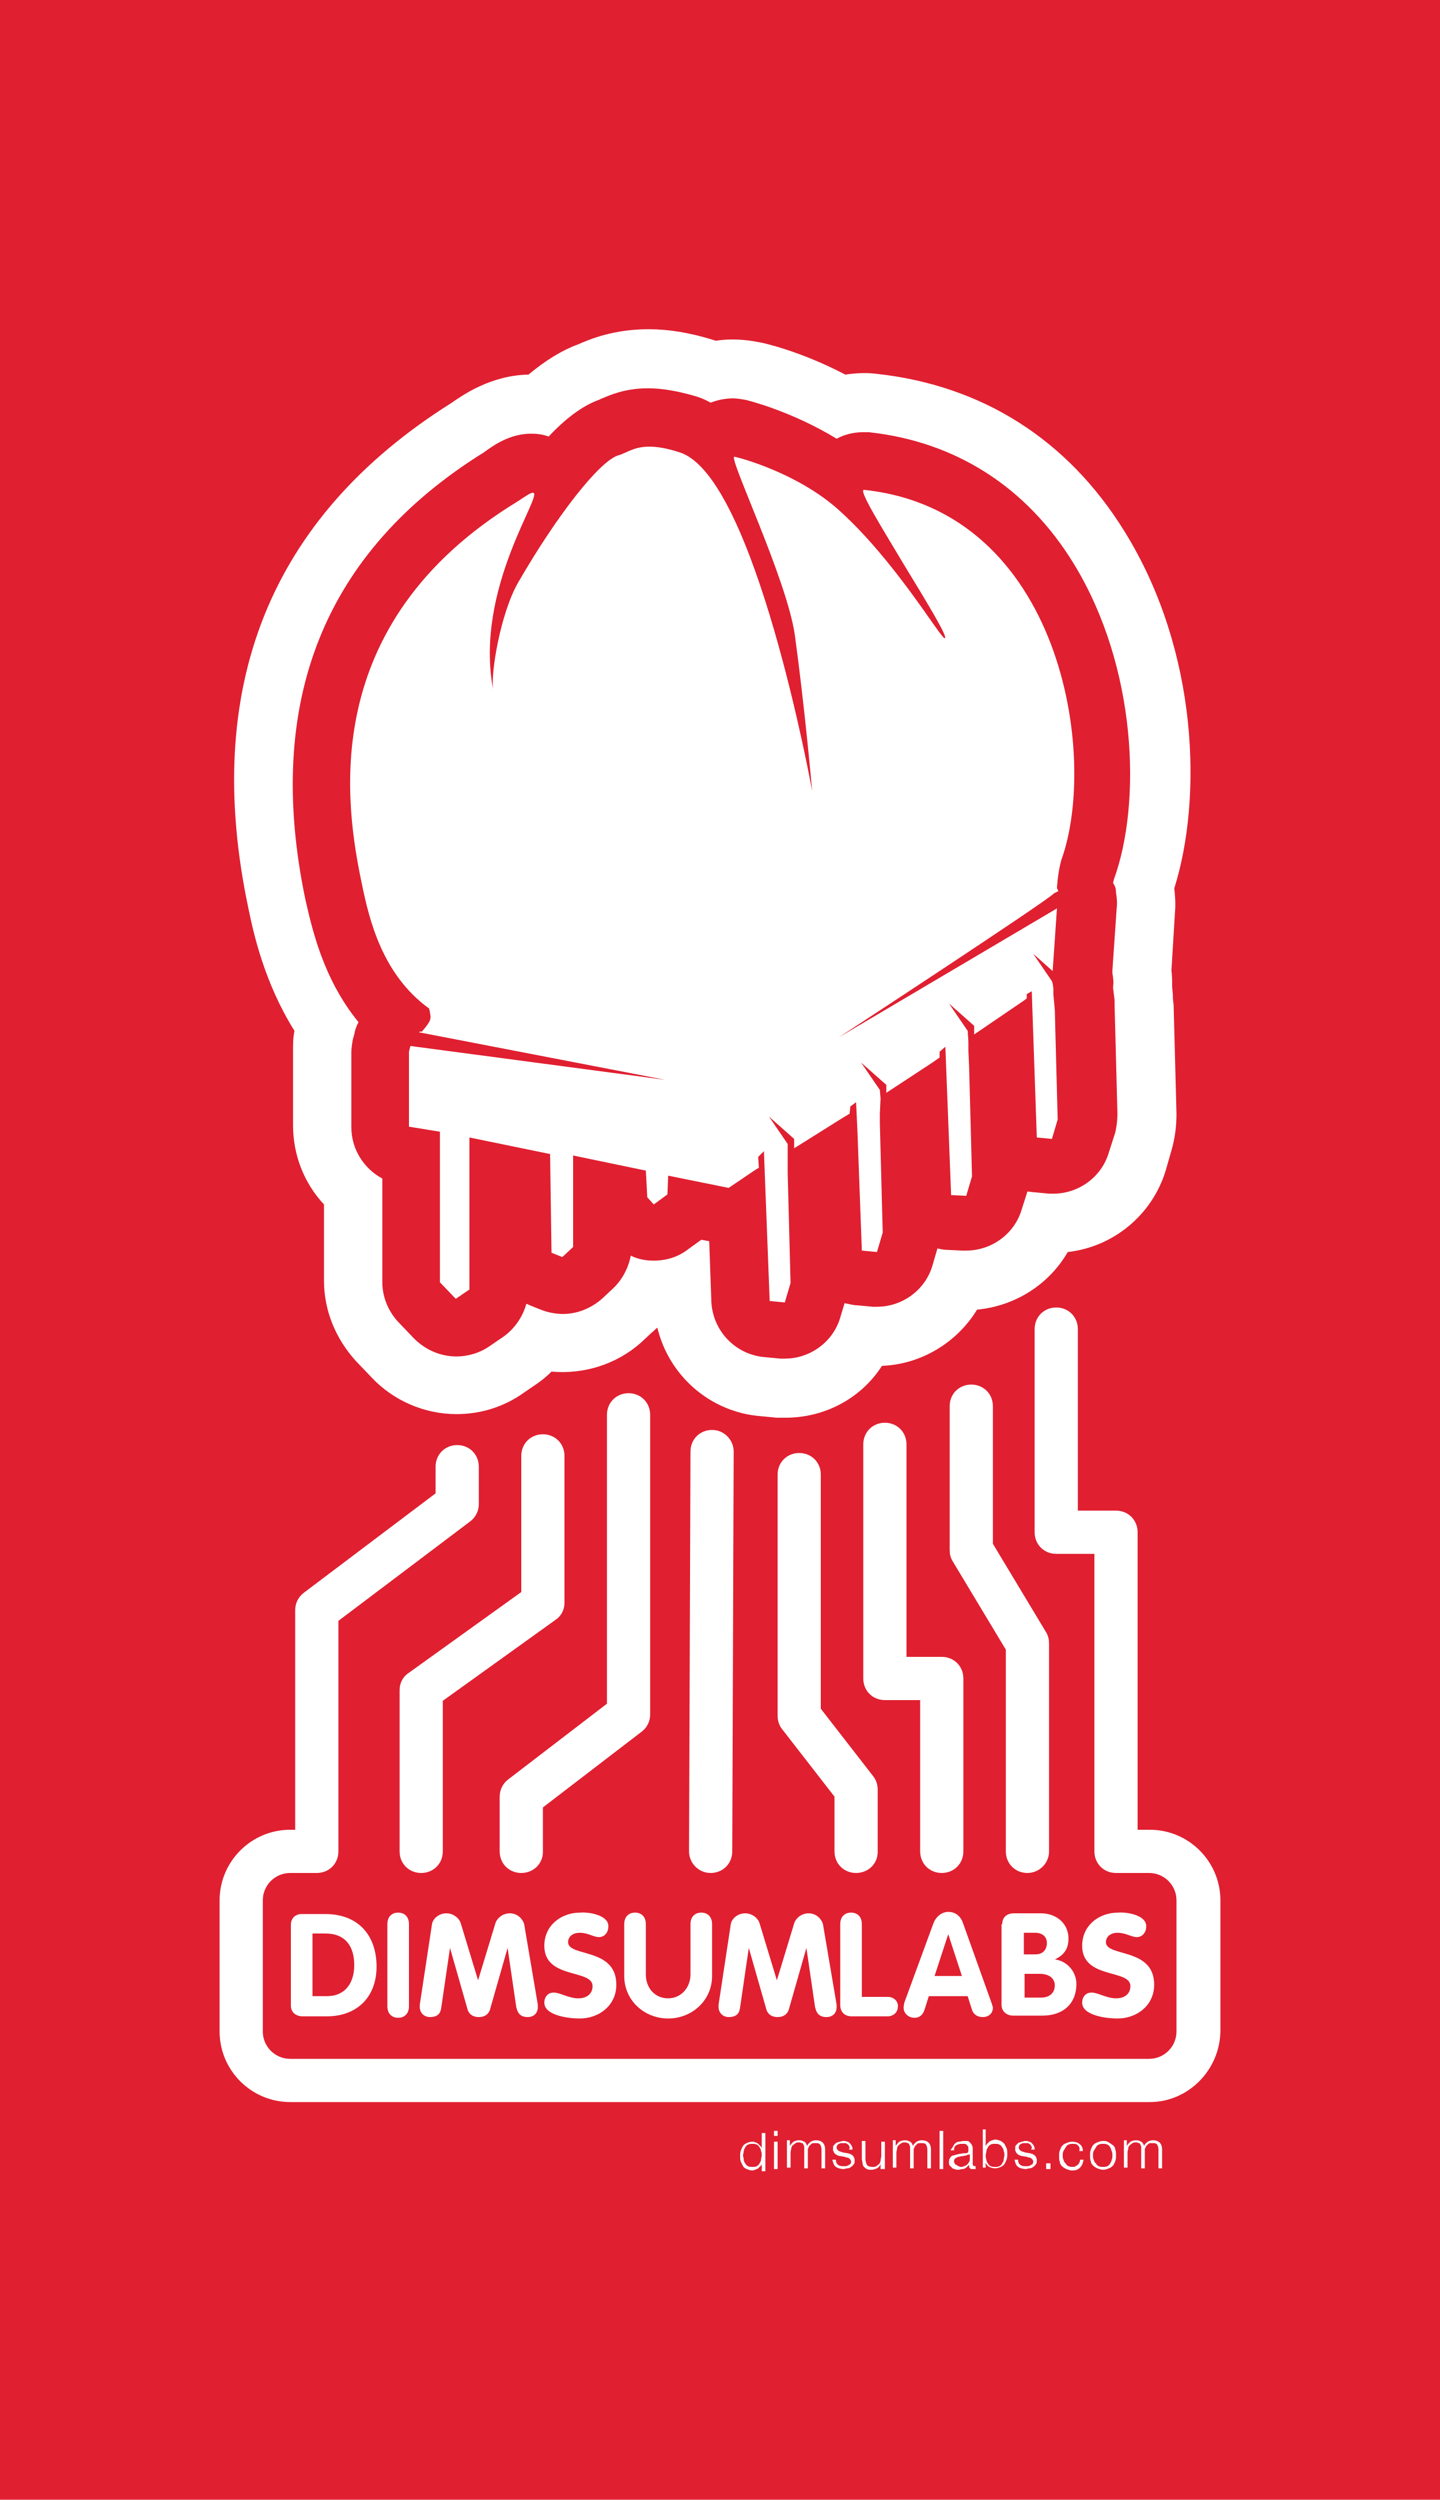 <?xml version="1.0" encoding="utf-8"?>
<!-- Generator: Adobe Illustrator 19.0.0, SVG Export Plug-In . SVG Version: 6.00 Build 0)  -->
<svg version="1.2" baseProfile="tiny" id="Layer_1" xmlns="http://www.w3.org/2000/svg" xmlns:xlink="http://www.w3.org/1999/xlink"
	 x="0px" y="0px" viewBox="0 0 200 347" xml:space="preserve">
<rect id="XMLID_81_" fill="#E01F30" width="200" height="347"/>
<g id="XMLID_1_">
	<path id="XMLID_76_" fill="#FFFFFF" d="M162.9,138.1l-0.1-1.1c0-0.8,0-1.5-0.1-2.3l0.5-8.2c0.1-1.1,0-2.1-0.1-3.2
		c3.9-12.4,3.4-32.9-6.9-49.5c-7.9-12.8-19.8-20.3-34.4-21.9c-1.5-0.2-3-0.1-4.4,0.1c-6.1-3.2-11.3-4.4-12-4.5c-2-0.4-4-0.5-6-0.2
		c-0.1,0-0.2-0.1-0.3-0.1c-3.2-1-6.2-1.5-9-1.5c-4.9,0-8.2,1.4-9.8,2.1c-2.2,0.8-4.5,2.2-6.9,4.2c-5.3,0.1-9.2,2.9-10.8,4
		c-25.1,15.8-34.6,39.4-28.1,70.1c0.7,3.4,2.2,10.3,6.4,17c-0.2,0.9-0.2,1.8-0.2,2.7v10.4c0,4.1,1.5,8,4.3,11v10.6
		c0,4.1,1.6,8,4.4,11.1l2.2,2.3c3,3.2,7.3,5.1,11.8,5.1c3.4,0,6.6-1,9.4-3l1.9-1.3c0.7-0.5,1.3-1,1.9-1.6c4.5,0.4,9-1,12.4-4
		l1.5-1.4c0.3-0.2,0.5-0.5,0.8-0.7c1.6,6.7,7.4,11.8,14.5,12.3l2.1,0.2c0.4,0,0.8,0,1.2,0c5.5,0,10.5-2.7,13.4-7.2
		c5.4-0.2,10.4-3.2,13.2-7.8c5.3-0.5,10-3.5,12.6-8c6.3-0.7,11.7-5.1,13.6-11.3l0.8-2.8c0.5-1.7,0.7-3.4,0.7-5.1l-0.4-15.2
		C162.9,138.9,162.9,138.5,162.9,138.1z M155,123.9c0.1,0.7,0.2,1.4,0.1,2.1l-0.6,8.7c0,0.1,0,0.2,0,0.3l0,0.1
		c0.1,0.6,0.2,1.2,0.1,1.8l0,0.3l0.2,1.6c0,0.2,0,0.4,0,0.6l0.4,15.2c0,0.9-0.1,1.7-0.3,2.6L154,160c-1,3.4-4.2,5.7-7.7,5.7
		c-0.2,0-0.4,0-0.6,0l-2.1-0.2c-0.3,0-0.6-0.1-0.9-0.1l-0.8,2.5c-1,3.4-4.2,5.7-7.7,5.7c-0.2,0-0.4,0-0.6,0l-2.1-0.1
		c-0.4,0-0.9-0.1-1.3-0.2l-0.7,2.4c-1,3.4-4.2,5.7-7.7,5.7c-0.2,0-0.4,0-0.6,0l-2.1-0.2c-0.6,0-1.2-0.2-1.8-0.3l-0.6,2
		c-1,3.4-4.2,5.7-7.7,5.7c-0.2,0-0.4,0-0.6,0l-2.1-0.2c-4.1-0.3-7.3-3.6-7.5-7.7l-0.3-8.4l-1.1-0.2l-1.8,1.3
		c-1.4,1.1-3.1,1.6-4.8,1.6c-1.1,0-2.2-0.2-3.2-0.7c-0.3,1.7-1.2,3.4-2.5,4.6l-1.5,1.4c-1.5,1.3-3.4,2.1-5.4,2.1
		c-1,0-2.1-0.2-3.1-0.6l-1.5-0.6c-0.2-0.1-0.4-0.2-0.5-0.2c-0.5,1.8-1.6,3.4-3.1,4.5l-1.9,1.3c-1.4,1-3.1,1.5-4.7,1.5
		c-2.2,0-4.3-0.9-5.9-2.5l-2.2-2.3c-1.4-1.5-2.2-3.5-2.2-5.5v-14.4c-2.6-1.4-4.3-4.1-4.3-7.1l0-10.4c0-0.6,0.1-1.2,0.2-1.8l0.2-0.7
		c0.1-0.6,0.3-1.2,0.6-1.7c-5-6.1-6.5-13.2-7.4-17.1C36.7,97.4,45,76.6,67.2,62.8c1.5-1.1,3.7-2.6,6.6-2.6c0.8,0,1.6,0.1,2.4,0.4
		c2.9-3.1,5.3-4.5,7-5.1l0.2-0.1c1.2-0.5,3.3-1.5,6.6-1.5c2,0,4.2,0.4,6.6,1.1c0.7,0.2,1.4,0.5,2.1,0.9c1-0.4,2.1-0.6,3.1-0.6
		c0.6,0,1.1,0.1,1.7,0.2c0.1,0,6.3,1.5,12.7,5.4c1.1-0.6,2.4-0.9,3.6-0.9c0.3,0,0.6,0,0.9,0c12,1.3,21.9,7.6,28.4,18.2
		c8.8,14.3,9.5,33.2,5.6,43.9c0,0.1-0.1,0.3-0.1,0.5C154.9,123,155,123.4,155,123.9z M120,68L120,68c-0.8,0,2.4,5.1,5.5,10.3
		c3.1,5.1,6.3,10.3,5.7,10.3c0,0,0,0,0,0c-0.7-0.2-6.9-10.8-14.7-17.8c-5.8-5.2-13.9-7.3-14.5-7.4h0c-0.9,0,7.3,17,8.4,24.8
		c1.4,10.2,2.4,21.6,2.4,21.6s-7.9-43.7-18.4-47c-1.8-0.6-3.2-0.8-4.2-0.8c-2.2,0-3.2,0.9-4.3,1.2c-2.7,0.8-8.7,8.6-13.9,17.6
		c-2.5,4.3-3.9,12.8-3.5,15c-2.7-14.2,7.2-27.4,5.5-27.4c-0.3,0-0.9,0.4-2.1,1.2C43.8,86.7,48,112,50.3,122.9
		c1,4.8,2.8,12.4,9.3,17.1c0,0.2,0.1,0.3,0.1,0.4l0,0c0,0,0,0.1,0,0.1c0.2,0.9,0.2,1.2-1.1,2.7l-0.3,0c-0.1,0.1-0.1,0.1-0.1,0.1
		l34.2,6.6L57,145.2l-0.2,0.8v10.4l4.3,0.7v20.9l2.2,2.3l1.9-1.3l0-21.1l11.2,2.3l0.2,13.7l1.5,0.6l1.5-1.4l0-12.7l10.1,2.1l0.2,3.7
		l0.9,1l1.9-1.4l0.1-2.6l8.4,1.7l3.7-2.5l0.5-0.3l-0.1-1.5l0.8-0.8l0.8,20.8l2.1,0.2l0.8-2.7l-0.4-15.2l0-1.7l0-1.4l0,0l0-1
		l-2.6-3.8l3.5,3.1l0,1.3l6.7-4.2l1-0.6l0.1-1l0.8-0.6l0.2,4.3l0.6,16.3l2.1,0.2l0.8-2.7l-0.4-15.2l0-1.3l0.1-2.1l-0.1-1.2l-2.6-3.8
		l3.5,3.1l0,1.1l6.4-4.2l1-0.7v-0.8l0.8-0.7l0.8,20.6l2.1,0.1l0.8-2.7l-0.4-15.2l-0.1-2.2l0-1.3h0l-0.1-1.5l-2.6-3.8l3.5,3.1l0,1.2
		l6.9-4.7l0.4-0.3v-0.6l0.7-0.4l0.7,20.3l2.1,0.2l0.8-2.7l-0.4-15.2l-0.2-2.2l0-0.8l-0.1-0.7l0,0l0,0l-0.1-0.3l-2.6-3.8
		c0,0,1.7,1.5,2.7,2.4l0.6-8.7L116.5,144c0,0,28.9-18.9,29.9-20l0.6-0.3l-0.2-0.4c0-0.1,0.1-2.1,0.6-3.9
		C152.6,105.1,147.5,70.9,120,68z"/>
	<g id="XMLID_51_">
		<path id="XMLID_73_" fill="#FFFFFF" d="M40.4,267.2c0-0.9,0.6-1.5,1.5-1.5h3.3c4.5,0,7.1,2.9,7.1,7.3c0,4.2-2.7,6.9-6.9,6.9H42
			c-0.7,0-1.6-0.4-1.6-1.5V267.2z M43.4,277.1h2c2.6,0,3.8-1.9,3.8-4.3c0-2.6-1.2-4.4-4-4.4h-1.8V277.1z"/>
		<path id="XMLID_71_" fill="#FFFFFF" d="M53.8,267.1c0-1,0.6-1.6,1.5-1.6c0.9,0,1.5,0.6,1.5,1.6v11.4c0,1-0.6,1.6-1.5,1.6
			c-0.9,0-1.5-0.6-1.5-1.6V267.1z"/>
		<path id="XMLID_69_" fill="#FFFFFF" d="M60,267.1c0.1-0.7,0.9-1.5,2-1.5c1,0,1.8,0.7,2,1.4l2.4,7.9h0l2.4-7.9c0.2-0.7,1-1.4,2-1.4
			c1.1,0,1.8,0.8,2,1.5l1.9,11.2c0,0.1,0,0.2,0,0.3c0,0.9-0.6,1.4-1.4,1.4c-1,0-1.4-0.5-1.6-1.4l-1.2-8.2h0l-2.4,8.4
			c-0.1,0.5-0.5,1.2-1.6,1.2c-1.1,0-1.5-0.7-1.6-1.2l-2.4-8.4h0l-1.2,8.2c-0.1,0.9-0.5,1.4-1.6,1.4c-0.8,0-1.4-0.6-1.4-1.4
			c0-0.1,0-0.2,0-0.3L60,267.1z"/>
		<path id="XMLID_67_" fill="#FFFFFF" d="M84.5,267.4c0,0.8-0.5,1.5-1.3,1.5c-0.8,0-1.5-0.6-2.7-0.6c-0.9,0-1.6,0.5-1.6,1.3
			c0,2.1,6.7,0.7,6.7,5.9c0,2.9-2.4,4.7-5.1,4.7c-1.5,0-4.9-0.4-4.9-2.2c0-0.8,0.5-1.4,1.3-1.4c0.9,0,2.1,0.8,3.4,0.8
			c1.3,0,2-0.7,2-1.7c0-2.4-6.7-0.9-6.7-5.6c0-2.8,2.3-4.6,5-4.6C81.7,265.4,84.5,265.8,84.5,267.4z"/>
		<path id="XMLID_65_" fill="#FFFFFF" d="M86.7,267.1c0-1,0.6-1.6,1.5-1.6c0.9,0,1.5,0.6,1.5,1.6v7c0,1.8,1.2,3.3,3.1,3.3
			c1.8,0,3.1-1.5,3.1-3.3v-7c0-1,0.6-1.6,1.5-1.6c0.9,0,1.5,0.6,1.5,1.6v7.2c0,3.4-2.8,5.9-6.1,5.9c-3.3,0-6.1-2.5-6.1-5.9V267.1z"
			/>
		<path id="XMLID_63_" fill="#FFFFFF" d="M101.5,267.1c0.1-0.7,0.9-1.5,2-1.5c1,0,1.8,0.7,2,1.4l2.4,7.9h0l2.4-7.9
			c0.2-0.7,1-1.4,2-1.4c1.1,0,1.8,0.8,2,1.5l1.9,11.2c0,0.1,0,0.2,0,0.3c0,0.9-0.6,1.4-1.4,1.4c-1,0-1.4-0.5-1.6-1.4l-1.2-8.2h0
			l-2.4,8.4c-0.1,0.5-0.5,1.2-1.6,1.2c-1.1,0-1.5-0.7-1.6-1.2l-2.4-8.4h0l-1.2,8.2c-0.1,0.9-0.5,1.4-1.6,1.4c-0.8,0-1.4-0.6-1.4-1.4
			c0-0.1,0-0.2,0-0.3L101.5,267.1z"/>
		<path id="XMLID_61_" fill="#FFFFFF" d="M116.7,267.1c0-1,0.6-1.6,1.5-1.6c0.9,0,1.5,0.6,1.5,1.6v10.1h3.6c1,0,1.5,0.8,1.4,1.4
			c0,0.7-0.6,1.3-1.4,1.3h-5c-1,0-1.6-0.6-1.6-1.6V267.1z"/>
		<path id="XMLID_58_" fill="#FFFFFF" d="M129.6,267.1c0.3-0.9,1.1-1.7,2.1-1.7c1.1,0,1.8,0.7,2.1,1.7l3.9,10.9
			c0.1,0.3,0.2,0.6,0.2,0.7c0,0.8-0.6,1.3-1.4,1.3c-0.8,0-1.3-0.4-1.5-1l-0.6-1.9H129l-0.6,1.9c-0.2,0.6-0.6,1.1-1.4,1.1
			c-0.8,0-1.5-0.6-1.5-1.4c0-0.3,0.1-0.6,0.1-0.7L129.6,267.1z M129.8,274.3h3.8l-1.9-5.8h0L129.8,274.3z"/>
		<path id="XMLID_54_" fill="#FFFFFF" d="M139.2,267.1c0-1,0.7-1.5,1.6-1.5h3.8c2.1,0,3.8,1.4,3.8,3.5c0,1.4-0.6,2.3-1.9,2.9v0
			c1.7,0.2,3,1.7,3,3.4c0,2.8-1.9,4.4-4.7,4.4h-4.1c-0.9,0-1.6-0.6-1.6-1.5V267.1z M142.2,271.3h1.6c1,0,1.6-0.6,1.6-1.6
			c0-0.9-0.7-1.4-1.6-1.4h-1.6V271.3z M142.2,277.3h2.4c1.1,0,1.9-0.6,1.9-1.7c0-0.9-0.7-1.6-2.1-1.6h-2.1V277.3z"/>
		<path id="XMLID_52_" fill="#FFFFFF" d="M159.2,267.4c0,0.8-0.5,1.5-1.3,1.5s-1.5-0.6-2.7-0.6c-0.9,0-1.6,0.5-1.6,1.3
			c0,2.1,6.7,0.7,6.7,5.9c0,2.9-2.4,4.7-5.1,4.7c-1.5,0-4.9-0.4-4.9-2.2c0-0.8,0.5-1.4,1.3-1.4c0.9,0,2.1,0.8,3.4,0.8
			c1.3,0,2-0.7,2-1.7c0-2.4-6.7-0.9-6.7-5.6c0-2.8,2.3-4.6,5-4.6C156.4,265.4,159.2,265.8,159.2,267.4z"/>
	</g>
	<g id="XMLID_36_">
		<g id="XMLID_49_">
			<path id="XMLID_50_" fill="#FFFFFF" d="M58.5,260c-1.7,0-3-1.3-3-3v-22.4c0-1,0.5-1.9,1.3-2.4L72.4,221v-18.9c0-1.7,1.3-3,3-3
				c1.7,0,3,1.3,3,3v20.4c0,1-0.5,1.9-1.3,2.4l-15.6,11.2V257C61.5,258.7,60.2,260,58.5,260z"/>
		</g>
		<g id="XMLID_47_">
			<path id="XMLID_48_" fill="#FFFFFF" d="M72.4,260c-1.7,0-3-1.3-3-3v-7.6c0-0.9,0.4-1.8,1.2-2.4l13.7-10.5v-40.1c0-1.7,1.3-3,3-3
				c1.7,0,3,1.3,3,3V238c0,0.9-0.4,1.8-1.2,2.4l-13.7,10.5v6.2C75.4,258.7,74.1,260,72.4,260z"/>
		</g>
		<g id="XMLID_45_">
			<path id="XMLID_46_" fill="#FFFFFF" d="M118.9,260c-1.7,0-3-1.3-3-3v-7.6l-7.3-9.4c-0.4-0.5-0.6-1.2-0.6-1.8v-33.5
				c0-1.7,1.3-3,3-3c1.7,0,3,1.3,3,3v32.5l7.3,9.4c0.4,0.5,0.6,1.2,0.6,1.8v8.7C121.9,258.7,120.6,260,118.9,260z"/>
		</g>
		<g id="XMLID_43_">
			<path id="XMLID_44_" fill="#FFFFFF" d="M130.8,260c-1.7,0-3-1.3-3-3v-21h-4.9c-1.7,0-3-1.3-3-3v-32.5c0-1.7,1.3-3,3-3
				c1.7,0,3,1.3,3,3V230h4.9c1.7,0,3,1.3,3,3v24C133.8,258.7,132.5,260,130.8,260z"/>
		</g>
		<g id="XMLID_41_">
			<path id="XMLID_42_" fill="#FFFFFF" d="M142.7,260c-1.7,0-3-1.3-3-3v-28l-7.4-12.3c-0.3-0.5-0.4-1-0.4-1.6v-19.9c0-1.7,1.3-3,3-3
				c1.7,0,3,1.3,3,3v19.1l7.4,12.3c0.3,0.5,0.4,1,0.4,1.6V257C145.7,258.7,144.3,260,142.7,260z"/>
		</g>
		<g id="XMLID_39_">
			<path id="XMLID_40_" fill="#FFFFFF" d="M159.7,291.8H40.3c-5.4,0-9.8-4.4-9.8-9.8v-18.2c0-5.4,4.4-9.8,9.8-9.8H41v-30.5
				c0-0.9,0.4-1.8,1.2-2.4l18.3-13.8v-3.7c0-1.7,1.3-3,3-3c1.7,0,3,1.3,3,3v5.2c0,0.9-0.4,1.8-1.2,2.4L47,225v32c0,1.7-1.3,3-3,3
				h-3.7c-2.1,0-3.8,1.7-3.8,3.8V282c0,2.1,1.7,3.8,3.8,3.8h119.3c2.1,0,3.8-1.7,3.8-3.8v-18.2c0-2.1-1.7-3.8-3.8-3.8H155
				c-1.7,0-3-1.3-3-3v-41.3h-5.3c-1.7,0-3-1.3-3-3v-28.2c0-1.7,1.3-3,3-3c1.7,0,3,1.3,3,3v25.2h5.3c1.7,0,3,1.3,3,3V254h1.7
				c5.4,0,9.8,4.4,9.8,9.8V282C169.4,287.4,165,291.8,159.7,291.8z"/>
		</g>
		<g id="XMLID_37_">
			<path id="XMLID_38_" fill="#FFFFFF" d="M98.7,260C98.7,260,98.7,260,98.7,260c-1.7,0-3-1.4-3-3l0.2-55.5c0-1.7,1.3-3,3-3
				c0,0,0,0,0,0c1.7,0,3,1.4,3,3l-0.2,55.5C101.7,258.7,100.4,260,98.7,260z"/>
		</g>
	</g>
	<g id="XMLID_2_">
		<path id="XMLID_33_" fill="#FFFFFF" d="M105.8,301.1v-0.7h0c0,0.1-0.1,0.2-0.2,0.3c-0.1,0.1-0.2,0.2-0.3,0.3
			c-0.1,0.1-0.3,0.1-0.4,0.2c-0.1,0-0.3,0.1-0.4,0.1c-0.3,0-0.5-0.1-0.8-0.2c-0.2-0.1-0.4-0.2-0.5-0.4s-0.2-0.4-0.3-0.6
			c-0.1-0.2-0.1-0.5-0.1-0.8s0-0.5,0.1-0.8c0.1-0.2,0.2-0.5,0.3-0.6c0.1-0.2,0.3-0.3,0.5-0.4c0.2-0.1,0.5-0.2,0.8-0.2
			c0.1,0,0.3,0,0.4,0.1c0.1,0,0.3,0.1,0.4,0.2c0.1,0.1,0.2,0.2,0.3,0.3c0.1,0.1,0.2,0.2,0.2,0.4h0v-2.2h0.5v5.3H105.8z M103.3,299.8
			c0,0.2,0.1,0.4,0.2,0.5c0.1,0.2,0.2,0.3,0.4,0.4c0.2,0.1,0.3,0.1,0.6,0.1c0.2,0,0.5,0,0.6-0.1c0.2-0.1,0.3-0.2,0.4-0.4
			c0.1-0.2,0.2-0.3,0.2-0.5c0-0.2,0.1-0.4,0.1-0.6c0-0.2,0-0.4-0.1-0.6c0-0.2-0.1-0.4-0.2-0.5c-0.1-0.2-0.2-0.3-0.4-0.4
			c-0.2-0.1-0.4-0.1-0.6-0.1c-0.2,0-0.4,0-0.6,0.1c-0.2,0.1-0.3,0.2-0.4,0.4c-0.1,0.2-0.2,0.3-0.2,0.5c0,0.2-0.1,0.4-0.1,0.6
			C103.2,299.4,103.3,299.6,103.3,299.8z"/>
		<path id="XMLID_30_" fill="#FFFFFF" d="M108,295.8v0.7h-0.5v-0.7H108z M108,297.3v3.8h-0.5v-3.8H108z"/>
		<path id="XMLID_28_" fill="#FFFFFF" d="M109.7,297.3v0.6h0c0.1-0.2,0.3-0.4,0.5-0.6c0.2-0.1,0.5-0.2,0.8-0.2
			c0.3,0,0.5,0.1,0.7,0.2c0.2,0.1,0.3,0.3,0.4,0.6c0.1-0.3,0.3-0.4,0.5-0.6c0.2-0.1,0.5-0.2,0.7-0.2c0.8,0,1.3,0.4,1.3,1.3v2.6h-0.5
			v-2.6c0-0.3-0.1-0.6-0.2-0.7c-0.1-0.2-0.4-0.2-0.7-0.2c-0.2,0-0.4,0-0.5,0.1c-0.1,0.1-0.2,0.2-0.3,0.3c-0.1,0.1-0.1,0.3-0.2,0.4
			c0,0.2,0,0.3,0,0.5v2.2h-0.5v-2.6c0-0.1,0-0.2,0-0.4c0-0.1-0.1-0.2-0.1-0.3c-0.1-0.1-0.1-0.2-0.2-0.2c-0.1,0-0.2-0.1-0.4-0.1
			c-0.2,0-0.4,0-0.5,0.1c-0.1,0.1-0.3,0.2-0.4,0.3c-0.1,0.1-0.2,0.3-0.2,0.4c0,0.2-0.1,0.4-0.1,0.6v2.1h-0.5v-3.8H109.7z"/>
		<path id="XMLID_26_" fill="#FFFFFF" d="M118,298c-0.1-0.1-0.1-0.2-0.2-0.3c-0.1-0.1-0.2-0.1-0.3-0.2c-0.1,0-0.2,0-0.4,0
			c-0.1,0-0.2,0-0.3,0c-0.1,0-0.2,0.1-0.3,0.1c-0.1,0.1-0.2,0.1-0.2,0.2c-0.1,0.1-0.1,0.2-0.1,0.3c0,0.1,0,0.2,0.1,0.3
			c0.1,0.1,0.1,0.1,0.2,0.2c0.1,0,0.2,0.1,0.3,0.1c0.1,0,0.2,0.1,0.3,0.1l0.6,0.1c0.1,0,0.3,0.1,0.4,0.1c0.1,0.1,0.2,0.1,0.3,0.2
			c0.1,0.1,0.2,0.2,0.2,0.3c0.1,0.1,0.1,0.3,0.1,0.4c0,0.2,0,0.4-0.1,0.5c-0.1,0.1-0.2,0.3-0.4,0.4c-0.1,0.1-0.3,0.2-0.5,0.2
			c-0.2,0-0.4,0.1-0.5,0.1c-0.4,0-0.8-0.1-1.1-0.3c-0.3-0.2-0.4-0.6-0.5-1h0.5c0,0.3,0.1,0.6,0.3,0.7c0.2,0.2,0.5,0.2,0.8,0.2
			c0.1,0,0.2,0,0.3,0c0.1,0,0.2-0.1,0.3-0.1c0.1-0.1,0.2-0.1,0.3-0.2c0.1-0.1,0.1-0.2,0.1-0.3c0-0.1,0-0.2-0.1-0.3
			c0-0.1-0.1-0.1-0.2-0.2c-0.1-0.1-0.2-0.1-0.3-0.1c-0.1,0-0.2-0.1-0.3-0.1l-0.6-0.1c-0.2,0-0.3-0.1-0.4-0.1
			c-0.1-0.1-0.2-0.1-0.3-0.2c-0.1-0.1-0.2-0.2-0.2-0.3c-0.1-0.1-0.1-0.2-0.1-0.4c0-0.2,0-0.4,0.1-0.5c0.1-0.1,0.2-0.2,0.3-0.3
			c0.1-0.1,0.3-0.1,0.5-0.2c0.2,0,0.3-0.1,0.5-0.1c0.2,0,0.4,0,0.5,0.1c0.2,0,0.3,0.1,0.4,0.2c0.1,0.1,0.2,0.2,0.3,0.4
			c0.1,0.2,0.1,0.3,0.1,0.5h-0.5C118,298.3,118,298.2,118,298z"/>
		<path id="XMLID_24_" fill="#FFFFFF" d="M122.3,301.1v-0.7h0c-0.1,0.3-0.3,0.5-0.5,0.6c-0.2,0.1-0.5,0.2-0.8,0.2
			c-0.2,0-0.4,0-0.6-0.1c-0.2-0.1-0.3-0.2-0.4-0.3c-0.1-0.1-0.2-0.3-0.2-0.5c0-0.2-0.1-0.4-0.1-0.6v-2.5h0.5v2.5
			c0,0.3,0.1,0.6,0.2,0.8c0.1,0.2,0.4,0.3,0.8,0.3c0.2,0,0.4,0,0.5-0.1c0.1-0.1,0.3-0.2,0.4-0.3c0.1-0.1,0.2-0.3,0.2-0.5
			c0-0.2,0.1-0.4,0.1-0.6v-2h0.5v3.8H122.3z"/>
		<path id="XMLID_22_" fill="#FFFFFF" d="M124.4,297.3v0.6h0c0.1-0.2,0.3-0.4,0.5-0.6c0.2-0.1,0.5-0.2,0.8-0.2
			c0.3,0,0.5,0.1,0.7,0.2c0.2,0.1,0.3,0.3,0.4,0.6c0.1-0.3,0.3-0.4,0.5-0.6c0.2-0.1,0.5-0.2,0.7-0.2c0.8,0,1.3,0.4,1.3,1.3v2.6h-0.5
			v-2.6c0-0.3-0.1-0.6-0.2-0.7c-0.1-0.2-0.4-0.2-0.7-0.2c-0.2,0-0.4,0-0.5,0.1c-0.1,0.1-0.2,0.2-0.3,0.3c-0.1,0.1-0.1,0.3-0.2,0.4
			c0,0.2,0,0.3,0,0.5v2.2h-0.5v-2.6c0-0.1,0-0.2,0-0.4c0-0.1-0.1-0.2-0.1-0.3c-0.1-0.1-0.1-0.2-0.2-0.2c-0.1,0-0.2-0.1-0.4-0.1
			c-0.2,0-0.4,0-0.5,0.1c-0.1,0.1-0.3,0.2-0.4,0.3c-0.1,0.1-0.2,0.3-0.2,0.4c0,0.2-0.1,0.4-0.1,0.6v2.1H124v-3.8H124.4z"/>
		<path id="XMLID_20_" fill="#FFFFFF" d="M131,295.8v5.3h-0.5v-5.3H131z"/>
		<path id="XMLID_17_" fill="#FFFFFF" d="M132.4,297.9c0.1-0.2,0.2-0.3,0.3-0.4c0.1-0.1,0.3-0.2,0.5-0.2c0.2,0,0.4-0.1,0.6-0.1
			c0.2,0,0.3,0,0.5,0c0.2,0,0.3,0.1,0.4,0.2c0.1,0.1,0.2,0.2,0.3,0.4c0.1,0.2,0.1,0.4,0.1,0.6v2c0,0.2,0.1,0.3,0.3,0.3
			c0.1,0,0.1,0,0.1,0v0.4c-0.1,0-0.1,0-0.1,0c0,0-0.1,0-0.2,0c-0.1,0-0.2,0-0.3,0s-0.1-0.1-0.2-0.1c0-0.1-0.1-0.1-0.1-0.2
			c0-0.1,0-0.2,0-0.3h0c-0.1,0.1-0.2,0.2-0.3,0.3c-0.1,0.1-0.2,0.2-0.3,0.2c-0.1,0.1-0.2,0.1-0.4,0.1c-0.1,0-0.3,0.1-0.5,0.1
			c-0.2,0-0.3,0-0.5-0.1c-0.2,0-0.3-0.1-0.4-0.2c-0.1-0.1-0.2-0.2-0.3-0.3c-0.1-0.1-0.1-0.3-0.1-0.5c0-0.3,0.1-0.5,0.2-0.6
			c0.1-0.2,0.3-0.3,0.5-0.3c0.2-0.1,0.4-0.1,0.7-0.2c0.2,0,0.5-0.1,0.7-0.1c0.1,0,0.2,0,0.3,0c0.1,0,0.1,0,0.2-0.1
			c0,0,0.1-0.1,0.1-0.2c0-0.1,0-0.1,0-0.3c0-0.2,0-0.3-0.1-0.4c-0.1-0.1-0.1-0.2-0.2-0.2c-0.1-0.1-0.2-0.1-0.3-0.1
			c-0.1,0-0.2,0-0.4,0c-0.3,0-0.5,0.1-0.7,0.2c-0.2,0.1-0.3,0.4-0.3,0.7h-0.5C132.2,298.2,132.3,298.1,132.4,297.9z M134.7,299
			c0,0.1-0.1,0.1-0.2,0.1c-0.1,0-0.2,0-0.2,0.1c-0.2,0-0.4,0.1-0.6,0.1c-0.2,0-0.4,0.1-0.6,0.1c-0.2,0.1-0.3,0.1-0.4,0.2
			c-0.1,0.1-0.2,0.2-0.2,0.4c0,0.1,0,0.2,0.1,0.3c0,0.1,0.1,0.2,0.2,0.2c0.1,0.1,0.2,0.1,0.3,0.2c0.1,0,0.2,0.1,0.3,0.1
			c0.2,0,0.3,0,0.5-0.1c0.2-0.1,0.3-0.1,0.4-0.2c0.1-0.1,0.2-0.2,0.3-0.4c0.1-0.1,0.1-0.3,0.1-0.5L134.7,299L134.7,299z"/>
		<path id="XMLID_14_" fill="#FFFFFF" d="M136.9,295.8v2.2h0c0-0.1,0.1-0.3,0.2-0.4c0.1-0.1,0.2-0.2,0.3-0.3
			c0.1-0.1,0.2-0.1,0.4-0.2c0.1,0,0.3-0.1,0.4-0.1c0.3,0,0.5,0.1,0.8,0.2c0.2,0.1,0.4,0.3,0.5,0.4c0.1,0.2,0.2,0.4,0.3,0.6
			c0.1,0.2,0.1,0.5,0.1,0.8s0,0.5-0.1,0.8c-0.1,0.2-0.2,0.5-0.3,0.6c-0.1,0.2-0.3,0.3-0.5,0.4c-0.2,0.1-0.5,0.2-0.8,0.2
			c-0.3,0-0.6-0.1-0.8-0.2c-0.2-0.1-0.4-0.3-0.5-0.6h0v0.7h-0.4v-5.3H136.9z M139.4,298.6c0-0.2-0.1-0.4-0.2-0.5
			c-0.1-0.2-0.2-0.3-0.4-0.4c-0.2-0.1-0.3-0.1-0.6-0.1c-0.2,0-0.5,0-0.6,0.1c-0.2,0.1-0.3,0.2-0.4,0.4c-0.1,0.2-0.2,0.3-0.2,0.5
			c0,0.2-0.1,0.4-0.1,0.6c0,0.2,0,0.4,0.1,0.6c0,0.2,0.1,0.4,0.2,0.5c0.1,0.2,0.2,0.3,0.4,0.4c0.2,0.1,0.4,0.1,0.6,0.1
			c0.2,0,0.4,0,0.6-0.1c0.2-0.1,0.3-0.2,0.4-0.4c0.1-0.2,0.2-0.3,0.2-0.5c0-0.2,0.1-0.4,0.1-0.6C139.5,299,139.5,298.8,139.4,298.6z
			"/>
		<path id="XMLID_12_" fill="#FFFFFF" d="M143.3,298c-0.1-0.1-0.1-0.2-0.2-0.3c-0.1-0.1-0.2-0.1-0.3-0.2c-0.1,0-0.2,0-0.4,0
			c-0.1,0-0.2,0-0.3,0c-0.1,0-0.2,0.1-0.3,0.1c-0.1,0.1-0.2,0.1-0.2,0.2c-0.1,0.1-0.1,0.2-0.1,0.3c0,0.1,0,0.2,0.1,0.3
			c0.1,0.1,0.1,0.1,0.2,0.2c0.1,0,0.2,0.1,0.3,0.1c0.1,0,0.2,0.1,0.3,0.1l0.6,0.1c0.1,0,0.3,0.1,0.4,0.1c0.1,0.1,0.2,0.1,0.3,0.2
			c0.1,0.1,0.2,0.2,0.2,0.3c0.1,0.1,0.1,0.3,0.1,0.4c0,0.2,0,0.4-0.1,0.5c-0.1,0.1-0.2,0.3-0.4,0.4c-0.1,0.1-0.3,0.2-0.5,0.2
			c-0.2,0-0.4,0.1-0.5,0.1c-0.4,0-0.8-0.1-1.1-0.3c-0.3-0.2-0.4-0.6-0.5-1h0.5c0,0.3,0.1,0.6,0.3,0.7c0.2,0.2,0.5,0.2,0.8,0.2
			c0.1,0,0.2,0,0.3,0c0.1,0,0.2-0.1,0.3-0.1c0.1-0.1,0.2-0.1,0.3-0.2c0.1-0.1,0.1-0.2,0.1-0.3c0-0.1,0-0.2-0.1-0.3
			c0-0.1-0.1-0.1-0.2-0.2c-0.1-0.1-0.2-0.1-0.3-0.1c-0.1,0-0.2-0.1-0.3-0.1l-0.6-0.1c-0.2,0-0.3-0.1-0.4-0.1
			c-0.1-0.1-0.2-0.1-0.3-0.2c-0.1-0.1-0.2-0.2-0.2-0.3c-0.1-0.1-0.1-0.2-0.1-0.4c0-0.2,0-0.4,0.1-0.5c0.1-0.1,0.2-0.2,0.3-0.3
			c0.1-0.1,0.3-0.1,0.5-0.2c0.2,0,0.3-0.1,0.5-0.1c0.2,0,0.4,0,0.5,0.1c0.2,0,0.3,0.1,0.4,0.2c0.1,0.1,0.2,0.2,0.3,0.4
			c0.1,0.2,0.1,0.3,0.1,0.5h-0.5C143.3,298.3,143.3,298.2,143.3,298z"/>
		<path id="XMLID_10_" fill="#FFFFFF" d="M145.3,300.3h0.6v0.8h-0.6V300.3z"/>
		<path id="XMLID_8_" fill="#FFFFFF" d="M149.7,297.8c-0.2-0.2-0.4-0.2-0.7-0.2c-0.2,0-0.4,0-0.6,0.1c-0.2,0.1-0.3,0.2-0.4,0.4
			c-0.1,0.2-0.2,0.3-0.3,0.5c-0.1,0.2-0.1,0.4-0.1,0.6c0,0.2,0,0.4,0.1,0.6c0.1,0.2,0.1,0.4,0.3,0.5c0.1,0.2,0.2,0.3,0.4,0.4
			c0.2,0.1,0.4,0.1,0.6,0.1c0.1,0,0.3,0,0.4-0.1c0.1-0.1,0.2-0.1,0.3-0.2c0.1-0.1,0.2-0.2,0.2-0.3c0.1-0.1,0.1-0.3,0.1-0.4h0.5
			c-0.1,0.5-0.2,0.8-0.5,1.1c-0.3,0.3-0.6,0.4-1.1,0.4c-0.3,0-0.5-0.1-0.8-0.2c-0.2-0.1-0.4-0.2-0.6-0.4c-0.2-0.2-0.3-0.4-0.3-0.6
			c-0.1-0.2-0.1-0.5-0.1-0.8s0-0.5,0.1-0.8c0.1-0.2,0.2-0.5,0.3-0.6c0.2-0.2,0.3-0.3,0.6-0.4c0.2-0.1,0.5-0.2,0.8-0.2
			c0.4,0,0.8,0.1,1,0.3c0.3,0.2,0.5,0.5,0.5,1h-0.5C150,298.2,149.9,298,149.7,297.8z"/>
		<path id="XMLID_5_" fill="#FFFFFF" d="M154,297.4c0.2,0.1,0.4,0.3,0.6,0.4c0.2,0.2,0.3,0.4,0.3,0.6c0.1,0.2,0.1,0.5,0.1,0.8
			s0,0.5-0.1,0.8c-0.1,0.2-0.2,0.5-0.3,0.6c-0.2,0.2-0.3,0.3-0.6,0.4c-0.2,0.1-0.5,0.2-0.8,0.2c-0.3,0-0.5-0.1-0.8-0.2
			c-0.2-0.1-0.4-0.2-0.6-0.4c-0.2-0.2-0.3-0.4-0.3-0.6c-0.1-0.2-0.1-0.5-0.1-0.8s0-0.5,0.1-0.8c0.1-0.2,0.2-0.5,0.3-0.6
			c0.2-0.2,0.3-0.3,0.6-0.4c0.2-0.1,0.5-0.2,0.8-0.2C153.5,297.2,153.7,297.2,154,297.4z M152.6,297.7c-0.2,0.1-0.3,0.2-0.4,0.4
			c-0.1,0.2-0.2,0.3-0.3,0.5c-0.1,0.2-0.1,0.4-0.1,0.6c0,0.2,0,0.4,0.1,0.6c0.1,0.2,0.1,0.4,0.3,0.5c0.1,0.2,0.2,0.3,0.4,0.4
			c0.2,0.1,0.4,0.1,0.6,0.1c0.2,0,0.4,0,0.6-0.1c0.2-0.1,0.3-0.2,0.4-0.4c0.1-0.2,0.2-0.3,0.2-0.5c0.1-0.2,0.1-0.4,0.1-0.6
			c0-0.2,0-0.4-0.1-0.6c-0.1-0.2-0.1-0.4-0.2-0.5c-0.1-0.2-0.2-0.3-0.4-0.4c-0.2-0.1-0.4-0.1-0.6-0.1
			C153,297.6,152.8,297.6,152.6,297.7z"/>
		<path id="XMLID_3_" fill="#FFFFFF" d="M156.5,297.3v0.6h0c0.1-0.2,0.3-0.4,0.5-0.6c0.2-0.1,0.5-0.2,0.8-0.2c0.3,0,0.5,0.1,0.7,0.2
			c0.2,0.1,0.3,0.3,0.4,0.6c0.1-0.3,0.3-0.4,0.5-0.6c0.2-0.1,0.5-0.2,0.7-0.2c0.8,0,1.3,0.4,1.3,1.3v2.6h-0.5v-2.6
			c0-0.3-0.1-0.6-0.2-0.7c-0.1-0.2-0.4-0.2-0.7-0.2c-0.2,0-0.4,0-0.5,0.1c-0.1,0.1-0.2,0.2-0.3,0.3c-0.1,0.1-0.1,0.3-0.2,0.4
			c0,0.2,0,0.3,0,0.5v2.2h-0.5v-2.6c0-0.1,0-0.2,0-0.4c0-0.1-0.1-0.2-0.1-0.3c-0.1-0.1-0.1-0.2-0.2-0.2c-0.1,0-0.2-0.1-0.4-0.1
			c-0.2,0-0.4,0-0.5,0.1c-0.1,0.1-0.3,0.2-0.4,0.3c-0.1,0.1-0.2,0.3-0.2,0.4c0,0.2-0.1,0.4-0.1,0.6v2.1h-0.5v-3.8H156.5z"/>
	</g>
</g>
</svg>
